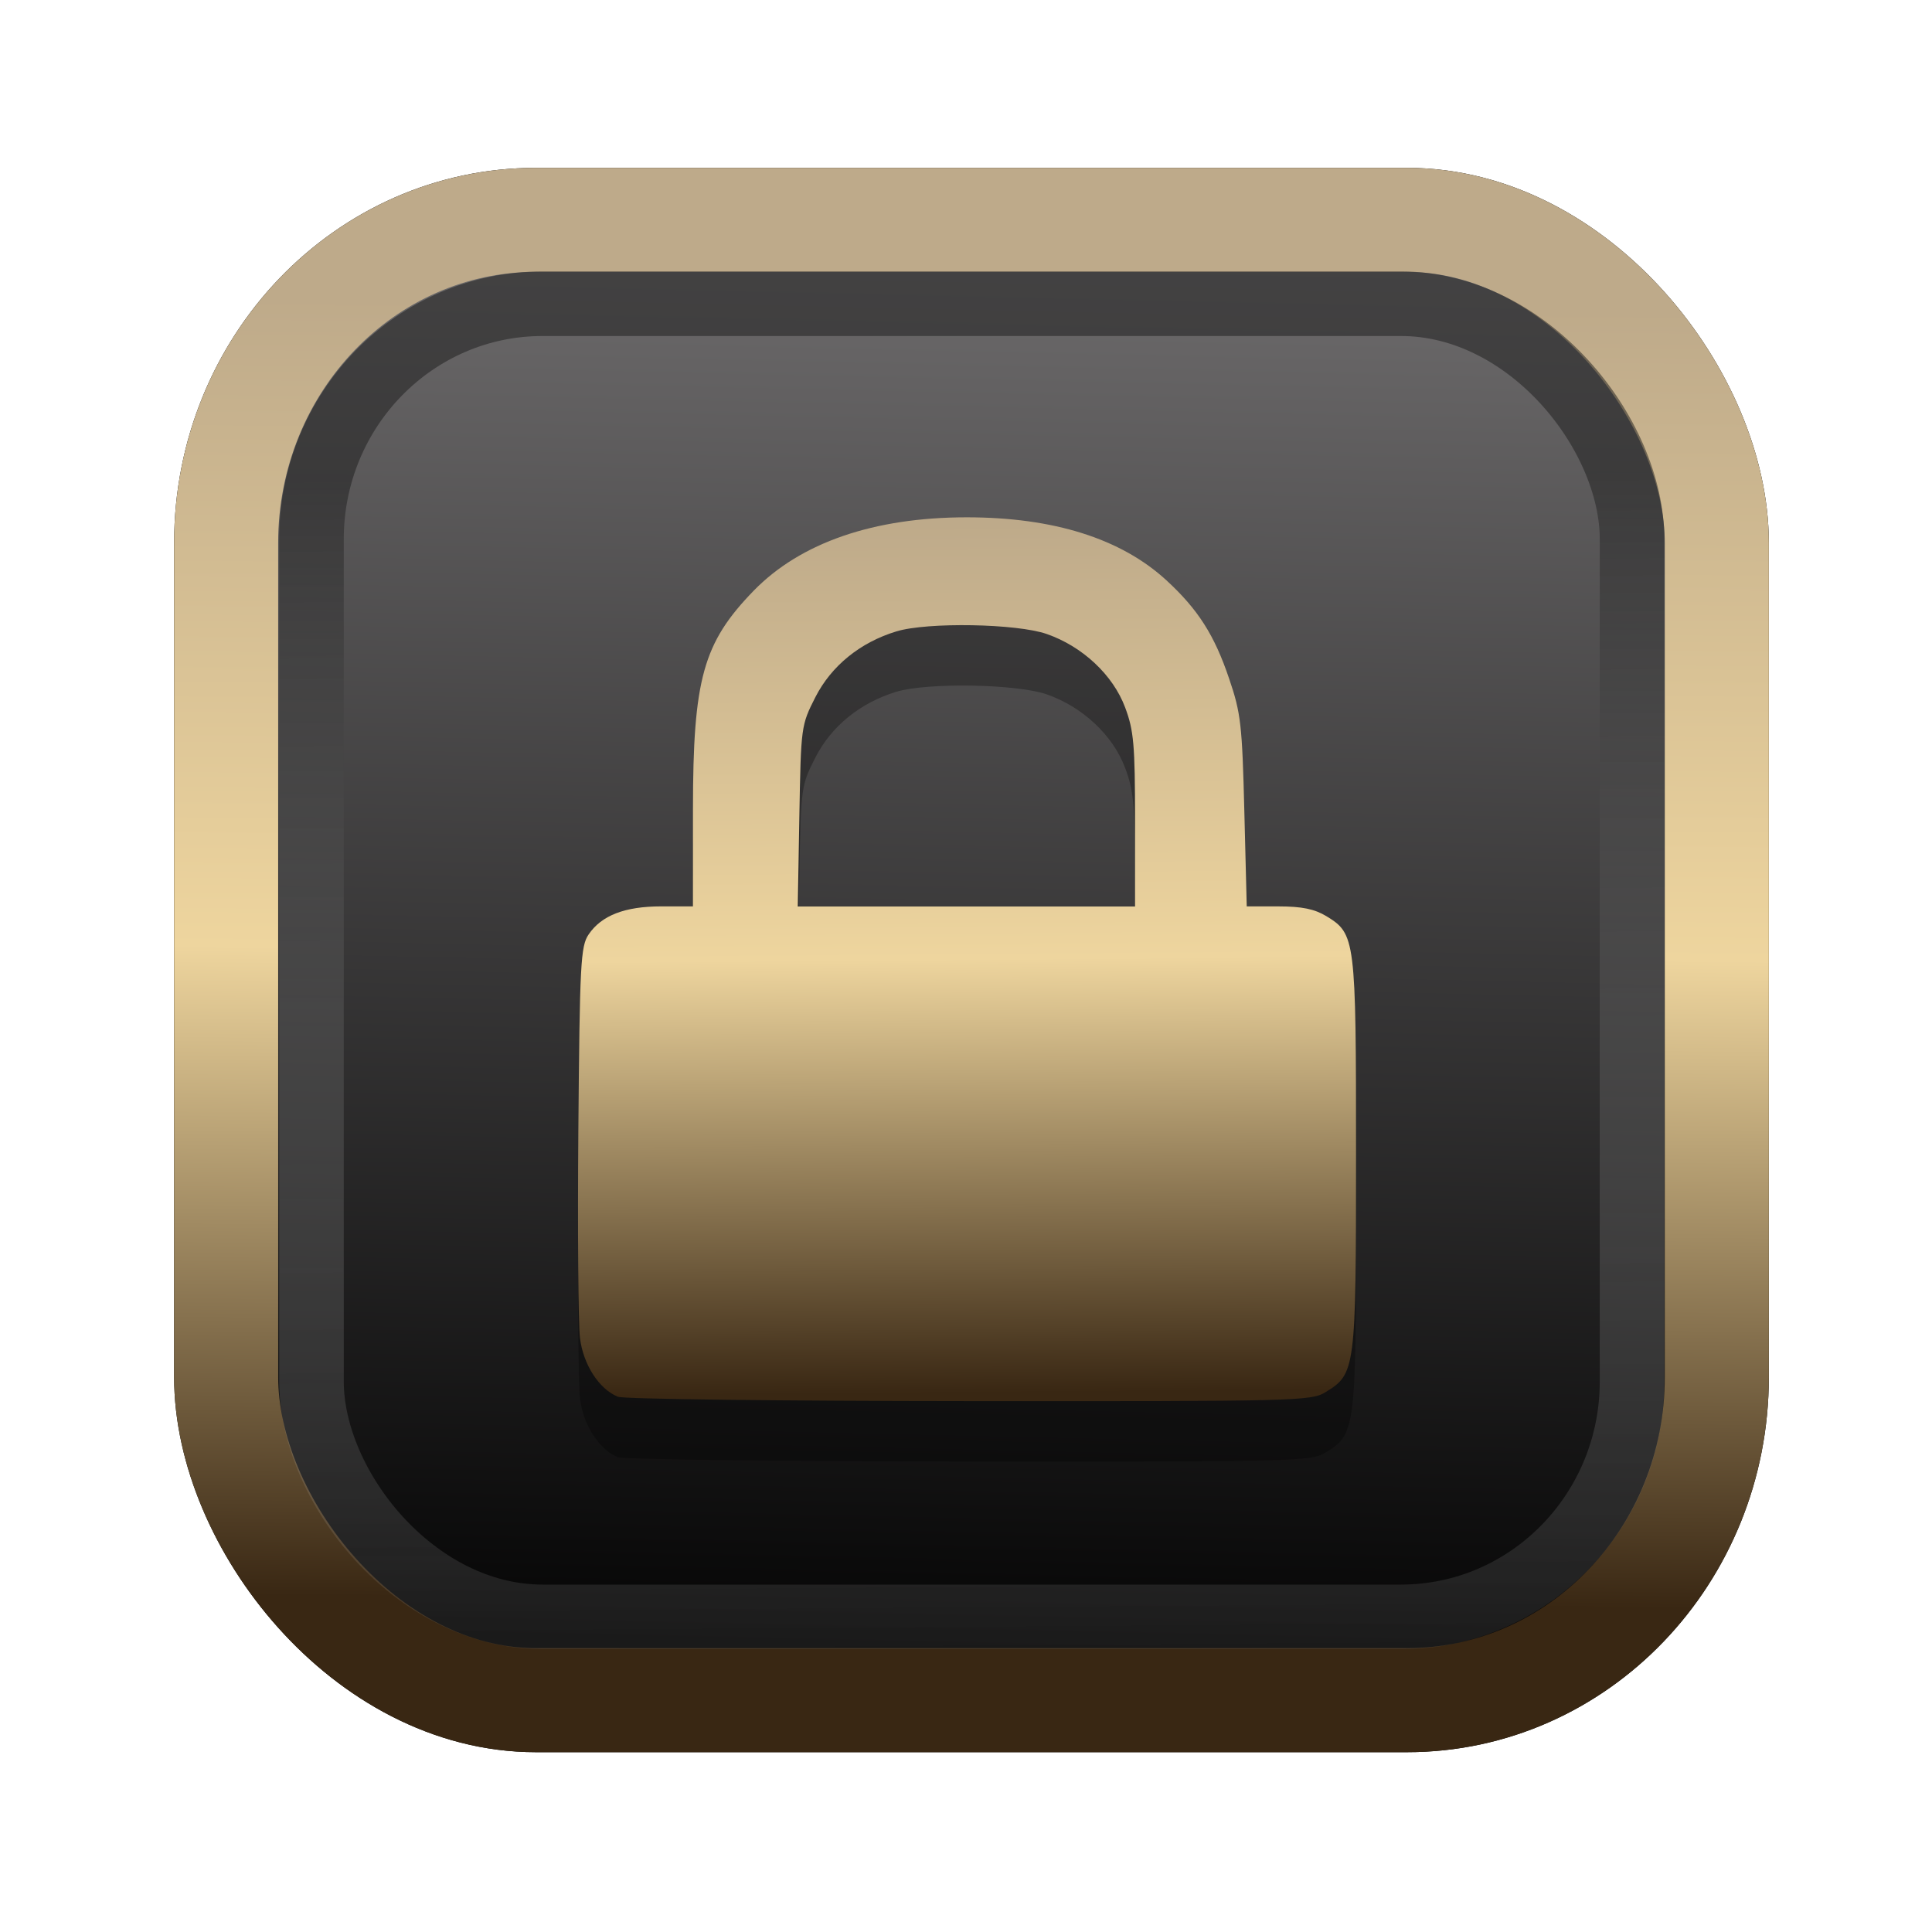 <?xml version="1.0" encoding="UTF-8" standalone="no"?>
<svg
   width="64"
   height="64"
   version="1.1"
   viewBox="0 0 16.933 16.933"
   id="svg7"
   sodipodi:docname="Template 4.svg"
   inkscape:version="1.3.2 (091e20ef0f, 2023-11-25)"
   xmlns:inkscape="http://www.inkscape.org/namespaces/inkscape"
   xmlns:sodipodi="http://sodipodi.sourceforge.net/DTD/sodipodi-0.dtd"
   xmlns:xlink="http://www.w3.org/1999/xlink"
   xmlns="http://www.w3.org/2000/svg"
   xmlns:svg="http://www.w3.org/2000/svg"
   xmlns:rdf="http://www.w3.org/1999/02/22-rdf-syntax-ns#"
   xmlns:cc="http://creativecommons.org/ns#"
   xmlns:dc="http://purl.org/dc/elements/1.1/">
  <sodipodi:namedview
     id="namedview7"
     pagecolor="#9c4444"
     bordercolor="#000000"
     borderopacity="0.25"
     inkscape:showpageshadow="2"
     inkscape:pageopacity="0.0"
     inkscape:pagecheckerboard="0"
     inkscape:deskcolor="#d1d1d1"
     inkscape:zoom="4.3531261"
     inkscape:cx="32.964816"
     inkscape:cy="24.350317"
     inkscape:window-width="1463"
     inkscape:window-height="604"
     inkscape:window-x="199"
     inkscape:window-y="276"
     inkscape:window-maximized="0"
     inkscape:current-layer="svg7"
     showgrid="false" />
  <defs
     id="defs2">
    <linearGradient
       id="linearGradient5"
       inkscape:collect="always">
      <stop
         style="stop-color:#392713;stop-opacity:1;"
         offset="0"
         id="stop2" />
      <stop
         style="stop-color:#eed59e;stop-opacity:1;"
         offset="0.5"
         id="stop3" />
      <stop
         style="stop-color:#beaa8a;stop-opacity:1;"
         offset="1"
         id="stop4" />
    </linearGradient>
    <linearGradient
       id="linearGradient8"
       inkscape:collect="always">
      <stop
         style="stop-color:#1a1a1a;stop-opacity:1;"
         offset="0"
         id="stop8" />
      <stop
         style="stop-color:#ffffff;stop-opacity:0;"
         offset="1"
         id="stop9" />
    </linearGradient>
    <linearGradient
       inkscape:collect="always"
       xlink:href="#linearGradient5"
       id="linearGradient41"
       x1="13.676"
       y1="16.11"
       x2="13.729"
       y2="10.549"
       gradientUnits="userSpaceOnUse"
       gradientTransform="matrix(2.046,0,0,2.046,-18.798,-18.911)" />
    <linearGradient
       inkscape:collect="always"
       xlink:href="#linearGradient42"
       id="linearGradient4"
       x1="11.886"
       y1="16.508"
       x2="12.027"
       y2="10.245"
       gradientUnits="userSpaceOnUse"
       gradientTransform="matrix(2.046,0,0,2.046,-18.798,-18.911)" />
    <linearGradient
       id="linearGradient42"
       inkscape:collect="always">
      <stop
         style="stop-color:#010101;stop-opacity:1;"
         offset="0"
         id="stop42" />
      <stop
         style="stop-color:#6e6c6d;stop-opacity:1;"
         offset="1"
         id="stop43" />
    </linearGradient>
    <linearGradient
       inkscape:collect="always"
       xlink:href="#linearGradient8"
       id="linearGradient9"
       x1="9.34"
       y1="4.169"
       x2="9.428"
       y2="16.469"
       gradientUnits="userSpaceOnUse"
       gradientTransform="matrix(1.05,0,0,1.05,-0.503,-0.198)" />
    <filter
       style="color-interpolation-filters:sRGB;"
       inkscape:label="Blur"
       id="filter2"
       x="-0.145"
       y="-0.146"
       width="1.29"
       height="1.292">
      <feGaussianBlur
         stdDeviation="0.6 0.6"
         result="blur"
         id="feGaussianBlur2" />
    </filter>
    <linearGradient
       inkscape:collect="always"
       xlink:href="#linearGradient5"
       id="linearGradient16"
       x1="33.243"
       y1="48.147"
       x2="32.991"
       y2="15.893"
       gradientUnits="userSpaceOnUse"
       gradientTransform="matrix(0.236,0,0,0.236,0.799,0.846)" />
  </defs>
  <rect
     style="fill:#000000;fill-opacity:0.996;stroke:#000000;stroke-width:0.912;stroke-dasharray:none;stroke-opacity:1;filter:url(#filter2)"
     id="rect1-2-3"
     width="13.065"
     height="12.974"
     x="1.982"
     y="1.927"
     rx="2.715"
     ry="2.831" />
  <rect
     style="fill:url(#linearGradient4);fill-opacity:0.996;stroke:url(#linearGradient41);stroke-width:0.912;stroke-dasharray:none;stroke-opacity:1"
     id="rect1-2"
     width="13.065"
     height="12.974"
     x="1.982"
     y="1.927"
     rx="2.715"
     ry="2.831" />
  <path
     style="fill:#000000;fill-opacity:1;stroke-width:0.042;stroke-opacity:0.3;opacity:0.3"
     d="M 5.416,12.772 C 5.25,12.705 5.111,12.489 5.083,12.255 5.068,12.133 5.062,11.313 5.069,10.433 5.081,8.971 5.089,8.822 5.159,8.72 5.272,8.553 5.476,8.474 5.794,8.474 h 0.278 l 4.95e-4,-0.853 C 6.074,6.479 6.162,6.163 6.606,5.706 7.016,5.285 7.66,5.063 8.473,5.063 c 0.762,0 1.353,0.187 1.75,0.552 0.277,0.255 0.421,0.48 0.55,0.863 0.103,0.302 0.114,0.404 0.133,1.163 l 0.021,0.832 0.279,1.577e-4 c 0.205,1.16e-4 0.315,0.023 0.418,0.085 0.256,0.156 0.261,0.194 0.261,2.087 0,1.894 -0.004,1.925 -0.27,2.087 -0.124,0.076 -0.266,0.079 -3.12,0.077 -1.645,-0.001 -3.03,-0.018 -3.078,-0.038 z m 4.532,-5.054 c 0,-0.661 -0.011,-0.786 -0.087,-0.988 C 9.755,6.445 9.488,6.195 9.175,6.086 8.913,5.994 8.127,5.981 7.856,6.063 7.54,6.159 7.287,6.364 7.147,6.638 7.021,6.886 7.02,6.894 7.006,7.681 l -0.014,0.793 H 8.47 9.948 Z"
     id="path53-4" />
  <path
     style="fill:url(#linearGradient16);fill-opacity:1;stroke-width:0.042;stroke-opacity:0.3"
     d="m 5.416,12.242 c -0.166,-0.067 -0.305,-0.283 -0.333,-0.517 -0.015,-0.122 -0.021,-0.942 -0.014,-1.822 0.012,-1.461 0.02,-1.61 0.09,-1.713 0.113,-0.167 0.318,-0.246 0.636,-0.246 h 0.278 l 4.95e-4,-0.853 C 6.074,5.95 6.162,5.634 6.606,5.177 7.016,4.756 7.66,4.534 8.473,4.534 c 0.762,0 1.353,0.187 1.75,0.552 0.277,0.255 0.421,0.48 0.55,0.863 0.103,0.302 0.114,0.404 0.133,1.163 l 0.021,0.832 0.279,1.577e-4 c 0.205,1.16e-4 0.315,0.023 0.418,0.085 0.256,0.156 0.261,0.194 0.261,2.087 0,1.894 -0.004,1.925 -0.27,2.087 -0.124,0.076 -0.266,0.079 -3.12,0.077 -1.645,-0.001 -3.03,-0.018 -3.078,-0.038 z m 4.532,-5.054 c 0,-0.661 -0.011,-0.786 -0.087,-0.988 C 9.755,5.916 9.488,5.666 9.175,5.557 8.913,5.465 8.127,5.451 7.856,5.534 7.54,5.63 7.287,5.835 7.147,6.109 7.021,6.357 7.02,6.365 7.006,7.152 l -0.014,0.793 H 8.47 9.948 Z"
     id="path53" />
  <rect
     style="opacity:0.5;fill:none;fill-opacity:0.996;stroke:url(#linearGradient9);stroke-width:0.566;stroke-dasharray:none;stroke-opacity:1"
     id="rect1-2-6"
     width="11.574"
     height="11.509"
     x="2.73"
     y="2.662"
     rx="2.025"
     ry="2.063" />
</svg>
